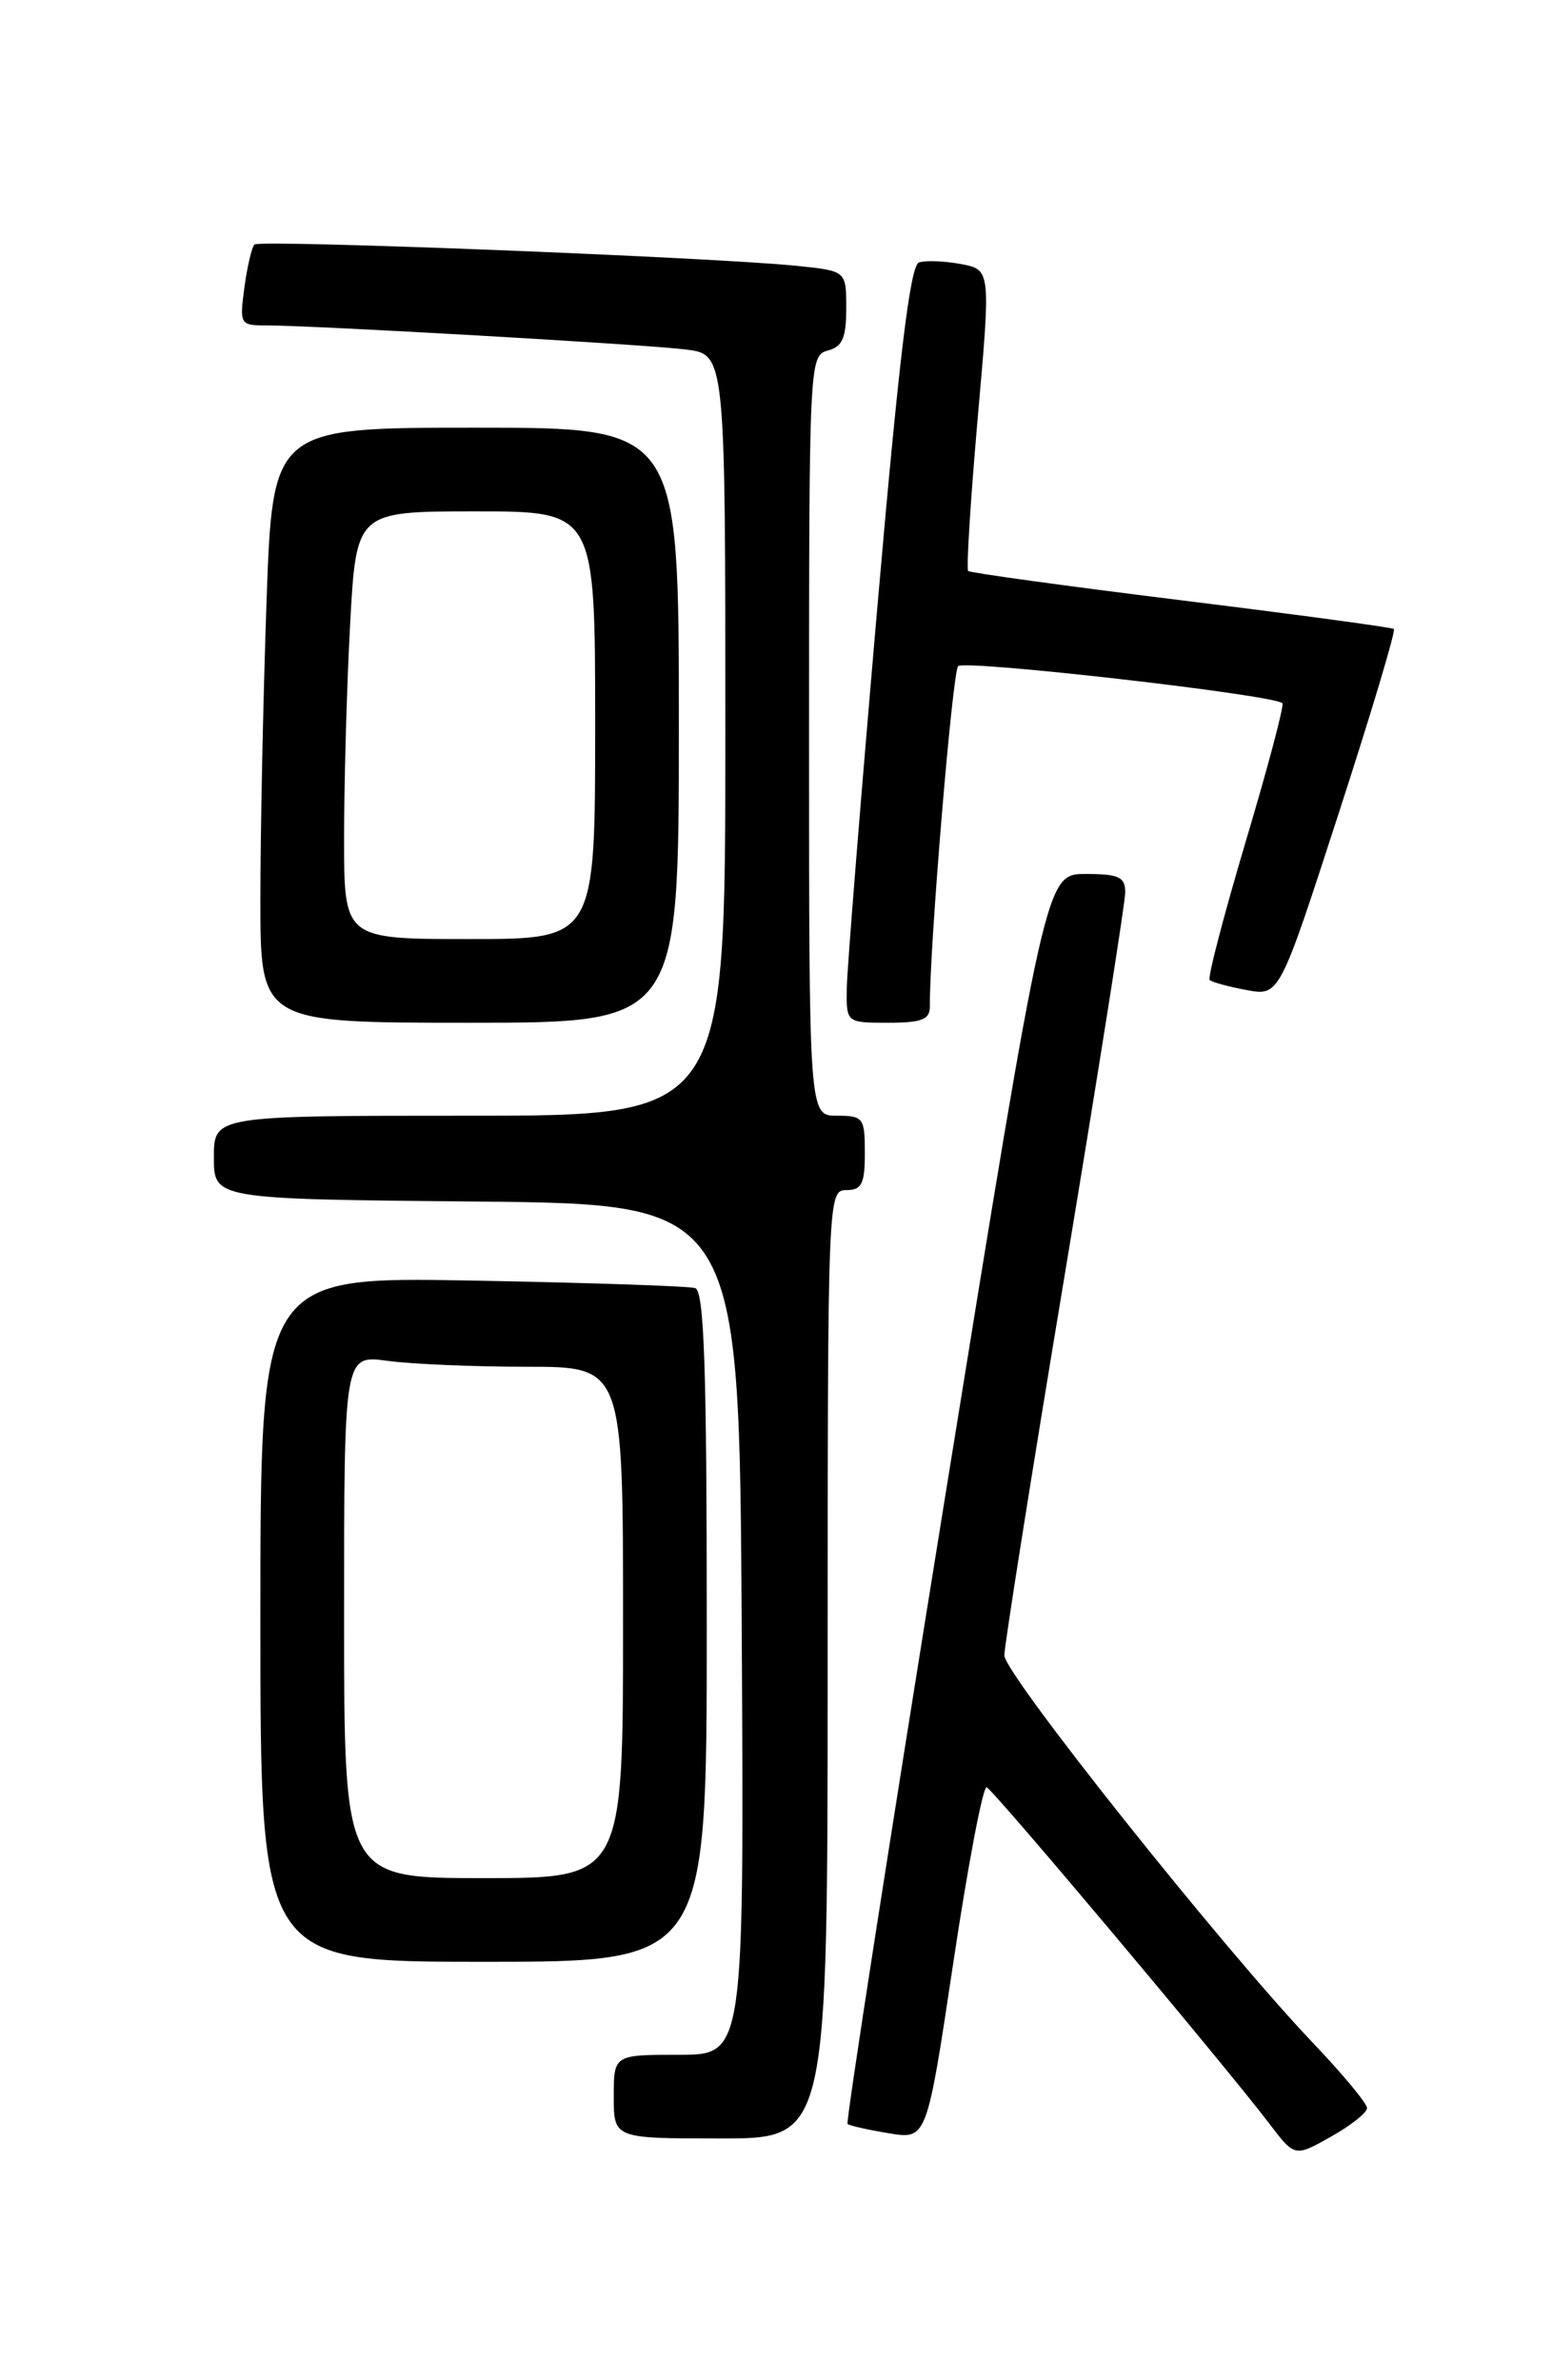 <?xml version="1.0" encoding="UTF-8" standalone="no"?>
<!DOCTYPE svg PUBLIC "-//W3C//DTD SVG 1.1//EN" "http://www.w3.org/Graphics/SVG/1.1/DTD/svg11.dtd" >
<svg xmlns="http://www.w3.org/2000/svg" xmlns:xlink="http://www.w3.org/1999/xlink" version="1.1" viewBox="0 0 167 256">
 <g >
 <path fill="currentColor"
d=" M 147.00 226.73 C 147.00 226.23 144.36 223.05 141.13 219.66 C 131.47 209.51 108.00 180.03 108.00 178.04 C 108.00 177.03 110.92 158.59 114.50 137.08 C 118.07 115.56 121.00 97.07 121.00 95.98 C 121.00 94.32 120.32 94.00 116.73 94.00 C 112.45 94.00 112.45 94.00 101.62 161.06 C 95.66 197.94 90.94 228.26 91.14 228.44 C 91.34 228.62 93.34 229.07 95.58 229.44 C 99.66 230.12 99.66 230.12 102.52 211.04 C 104.09 200.55 105.71 192.08 106.10 192.23 C 106.84 192.51 131.53 221.89 136.50 228.41 C 139.23 232.00 139.23 232.00 143.12 229.81 C 145.25 228.61 147.00 227.23 147.00 226.73 Z  M 89.00 179.00 C 89.00 128.67 89.03 128.00 91.00 128.00 C 92.67 128.00 93.00 127.33 93.00 124.00 C 93.00 120.22 92.83 120.00 90.00 120.00 C 87.00 120.00 87.00 120.00 87.00 79.12 C 87.00 39.07 87.04 38.22 89.00 37.71 C 90.58 37.30 91.00 36.35 91.00 33.17 C 91.00 29.14 91.00 29.14 85.75 28.60 C 76.70 27.67 27.92 25.75 27.36 26.30 C 27.07 26.60 26.59 28.67 26.28 30.92 C 25.75 34.88 25.82 35.00 28.61 35.00 C 33.77 35.00 69.38 37.04 73.75 37.59 C 78.00 38.12 78.00 38.12 78.00 79.06 C 78.00 120.00 78.00 120.00 50.50 120.00 C 23.00 120.00 23.00 120.00 23.00 124.48 C 23.00 128.97 23.00 128.97 51.25 129.23 C 79.50 129.50 79.50 129.50 79.76 175.25 C 80.02 221.00 80.02 221.00 73.01 221.00 C 66.00 221.00 66.00 221.00 66.00 225.50 C 66.00 230.00 66.00 230.00 77.50 230.00 C 89.00 230.00 89.00 230.00 89.00 179.00 Z  M 76.00 174.97 C 76.00 147.02 75.72 138.85 74.75 138.54 C 74.06 138.32 63.26 137.96 50.75 137.73 C 28.00 137.31 28.00 137.31 28.00 174.16 C 28.00 211.00 28.00 211.00 52.00 211.00 C 76.00 211.00 76.00 211.00 76.00 174.97 Z  M 73.00 78.00 C 73.00 46.00 73.00 46.00 51.16 46.00 C 29.32 46.00 29.32 46.00 28.66 64.75 C 28.30 75.06 28.00 89.46 28.00 96.75 C 28.00 110.00 28.00 110.00 50.50 110.00 C 73.00 110.00 73.00 110.00 73.00 78.00 Z  M 99.99 108.25 C 99.94 102.05 102.41 72.35 103.03 71.65 C 103.68 70.93 136.81 74.70 137.90 75.63 C 138.12 75.81 136.35 82.49 133.97 90.47 C 131.60 98.45 129.84 105.17 130.08 105.40 C 130.31 105.63 132.09 106.12 134.04 106.48 C 137.58 107.14 137.58 107.14 143.93 87.55 C 147.43 76.77 150.11 67.82 149.89 67.65 C 149.68 67.48 139.38 66.09 127.00 64.56 C 114.62 63.03 104.32 61.61 104.11 61.41 C 103.90 61.22 104.36 53.84 105.13 45.03 C 106.55 29.01 106.55 29.01 103.33 28.40 C 101.56 28.07 99.53 27.99 98.82 28.23 C 97.87 28.54 96.66 38.62 94.32 65.58 C 92.56 85.89 91.09 104.19 91.06 106.25 C 91.00 110.00 91.00 110.00 95.50 110.00 C 99.12 110.00 100.00 109.66 99.99 108.25 Z  M 37.00 173.86 C 37.00 145.73 37.00 145.73 41.64 146.36 C 44.19 146.71 50.94 147.00 56.64 147.00 C 67.00 147.00 67.00 147.00 67.00 174.50 C 67.00 202.00 67.00 202.00 52.00 202.00 C 37.00 202.00 37.00 202.00 37.00 173.86 Z  M 37.00 90.16 C 37.00 84.19 37.29 73.84 37.65 67.16 C 38.31 55.00 38.31 55.00 51.15 55.00 C 64.00 55.00 64.00 55.00 64.00 78.00 C 64.00 101.00 64.00 101.00 50.50 101.00 C 37.00 101.00 37.00 101.00 37.00 90.16 Z "/>
</g>
</svg>